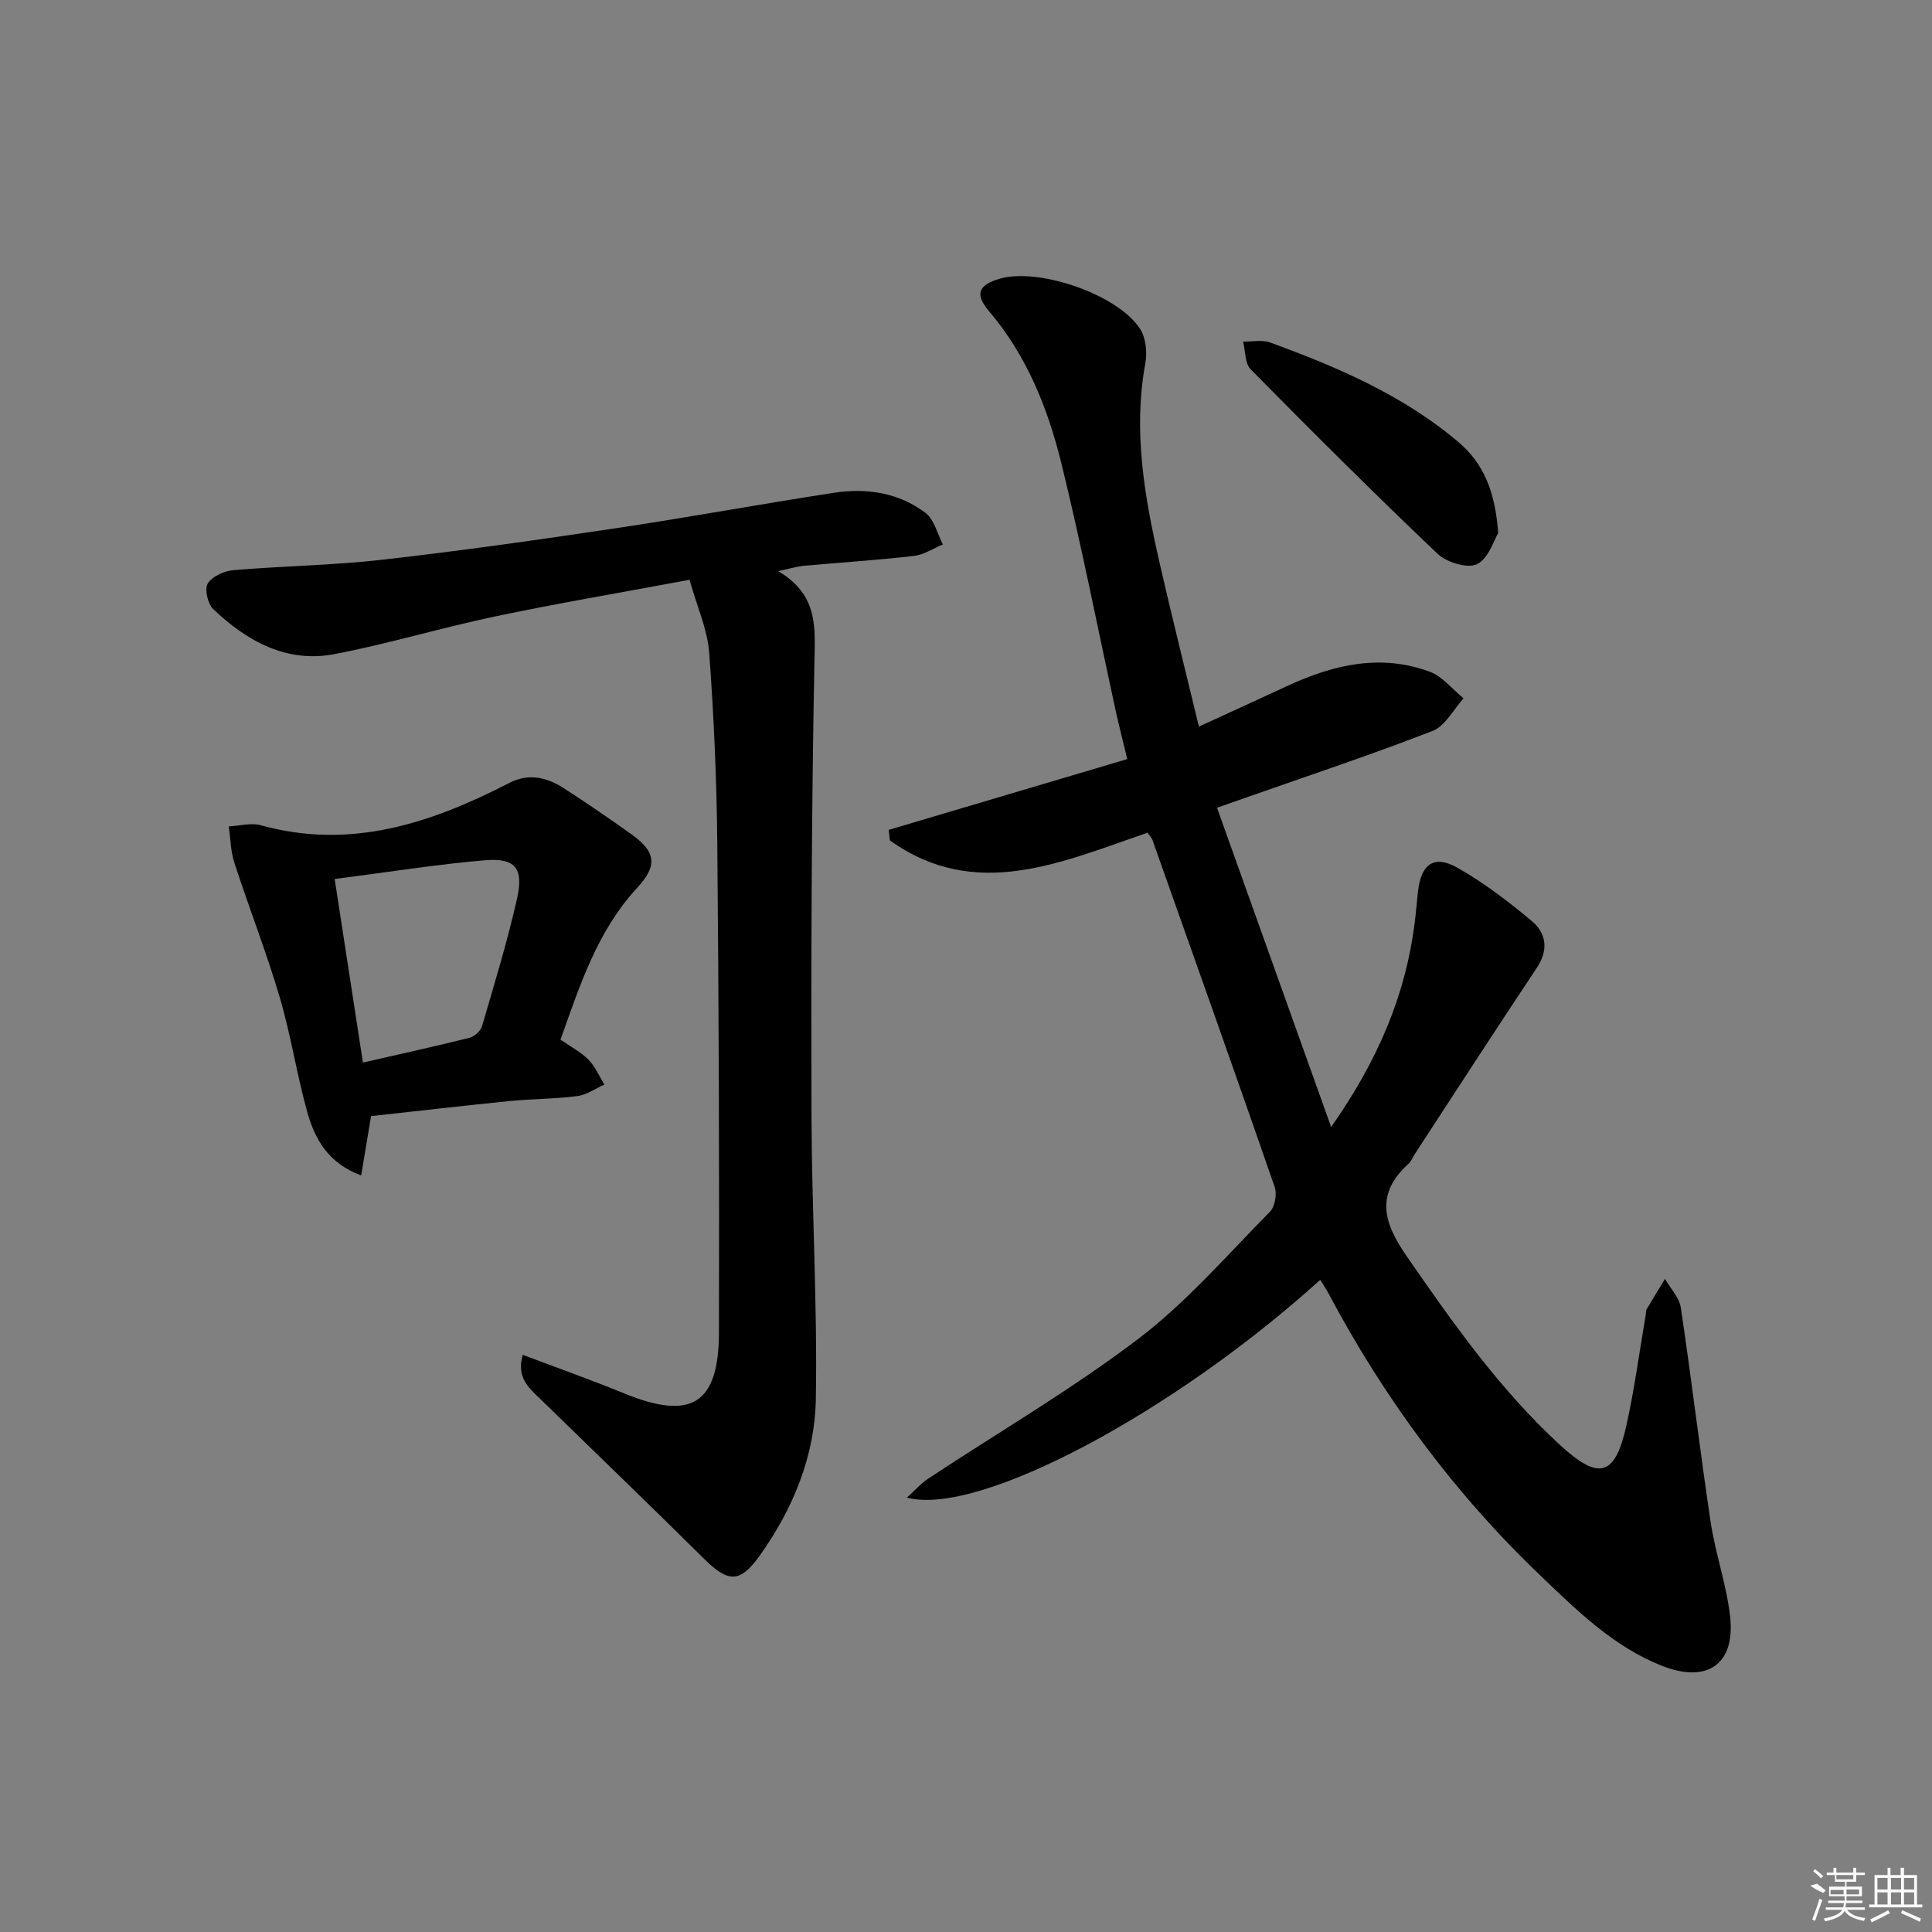 <svg enable-background="new 0 0 400 400" viewBox="0 0 400 400" xmlns="http://www.w3.org/2000/svg"><rect x="0" y="0" width="400" height="400" fill="#808080" stroke="none"/><path d="m273.35 264.97c-30.33 27.45-70.73 49.08-85.59 45.1 1.74-1.58 2.92-2.95 4.36-3.9 14.56-9.62 29.7-18.46 43.56-28.98 9.98-7.58 18.35-17.31 27.23-26.29 1.05-1.06 1.51-3.68 1-5.15-8.31-23.98-16.82-47.9-25.3-71.82-.16-.45-.54-.81-1.03-1.52-17.7 6.03-35.56 14.33-53.34 1.58-.08-.72-.17-1.44-.25-2.17 16.23-4.82 32.45-9.63 49.4-14.66-.9-3.74-1.71-6.86-2.4-10.02-3.71-17.02-7.06-34.13-11.2-51.04-2.81-11.48-7.18-22.46-15.04-31.69-2.96-3.48-2.21-5.4 2.21-6.7 8.08-2.37 24.56 3.27 29.11 10.43 1.19 1.87 1.47 4.85 1.05 7.12-2.58 14.11-.12 27.81 3 41.46 2.51 10.97 5.25 21.88 8.1 33.71 6.52-2.99 12.48-5.71 18.42-8.46 9.46-4.38 19.22-6.64 29.35-2.91 2.66.98 4.7 3.64 7.03 5.53-2.11 2.31-3.79 5.72-6.4 6.73-12.66 4.93-25.57 9.21-38.39 13.72-1.67.59-3.35 1.17-6.26 2.2 7.84 21.94 15.51 43.4 23.63 66.1 9.73-13.88 15.4-27.3 17.29-42.25.27-2.14.44-4.29.68-6.43.63-5.78 3.3-7.76 8.19-5 5.44 3.08 10.49 6.95 15.31 10.96 3.06 2.55 3.62 5.99 1.11 9.76-8.57 12.86-16.96 25.84-25.41 38.78-.36.56-.58 1.26-1.05 1.69-6.96 6.26-5.4 12.13-.49 19.22 9.59 13.86 19.24 27.58 31.71 39.06 8.09 7.45 11.43 6.58 13.78-3.97 1.69-7.6 2.71-15.35 4.03-23.04.06-.33-.03-.72.13-.98 1.26-2.14 2.55-4.25 3.84-6.37 1.13 1.99 2.96 3.88 3.28 5.99 2.21 14.76 3.95 29.59 6.17 44.34.98 6.54 3.26 12.91 4.02 19.46 1.16 10-4.7 14.07-14.18 10.3-10-3.98-17.49-11.4-25.08-18.65-17.84-17.05-32.31-36.64-43.87-58.41-.47-.87-1.02-1.69-1.71-2.83z"/><path d="m161.11 118.25c8.4 4.93 7.65 11.77 7.5 19.23-.61 31.09-.68 62.2-.6 93.31.05 19.62 1.24 39.25.9 58.86-.2 11.78-4.7 22.71-11.6 32.4-4.08 5.73-6.53 5.64-11.46.76-11.23-11.13-22.63-22.09-33.95-33.13-2.34-2.28-5.05-4.41-3.66-9.18 7.21 2.73 14.18 5.2 21.02 8 13.84 5.65 19.55 2.24 19.59-12.61.09-33.64-.03-67.29-.34-100.93-.12-13.28-.7-26.58-1.68-39.83-.36-4.82-2.5-9.5-4.07-15.09-13.75 2.57-26.95 4.8-40.04 7.54-11.2 2.35-22.19 5.68-33.42 7.84-9.95 1.91-18.15-2.65-25.14-9.3-1.15-1.09-1.85-4.14-1.14-5.31.9-1.48 3.39-2.6 5.29-2.76 10.26-.88 20.59-1 30.81-2.16 16.16-1.83 32.27-4.12 48.35-6.52 15.08-2.25 30.09-5.03 45.16-7.34 6.77-1.04 13.43-.05 18.99 4.16 1.81 1.37 2.43 4.31 3.6 6.53-2 .82-3.95 2.15-6.02 2.38-7.59.87-15.22 1.36-22.82 2.05-1.38.13-2.74.56-5.27 1.1z"/><path d="m116.04 215.25c2.08 1.44 4.2 2.54 5.8 4.15 1.4 1.41 2.22 3.41 3.3 5.14-1.86.83-3.66 2.14-5.6 2.39-4.61.6-9.29.56-13.92 1.02-9.58.96-19.13 2.07-28.8 3.13-.67 4.06-1.31 7.89-2.04 12.28-6.87-2.53-9.62-7.58-11.18-13.18-2.18-7.83-3.39-15.93-5.69-23.72-2.77-9.37-6.35-18.5-9.38-27.8-.78-2.39-.8-5.04-1.17-7.56 2.22-.11 4.6-.8 6.64-.24 18.55 5.15 35.21-.4 51.42-8.75 4.06-2.09 7.79-1.19 11.31 1.08 4.75 3.07 9.42 6.26 14.02 9.55 4.99 3.57 5.47 6.43 1.19 11.06-8.32 8.99-11.87 20.2-15.9 31.45zm-46.75-33.26c1.99 12.95 3.87 25.13 5.85 38 7.91-1.81 15-3.36 22.04-5.12 1.03-.26 2.32-1.4 2.61-2.39 2.56-8.74 5.23-17.47 7.24-26.35 1.46-6.44-.36-8.58-6.82-8.01-9.9.86-19.74 2.43-30.92 3.87z"/><path d="m310.19 110.36c-.9 1.45-1.99 5.29-4.38 6.44-1.99.96-6.32-.37-8.2-2.16-13.13-12.48-25.95-25.28-38.67-38.17-1.21-1.23-1.08-3.8-1.57-5.74 1.88.03 3.94-.43 5.6.18 13.92 5.08 27.49 10.89 38.98 20.61 5.28 4.48 7.6 10.31 8.24 18.84z"/><g fill="#fafafa"><path d="m374.8 390.4 1.4-.4c.7.5 1.3 1 1.8 1.4l-.5.5c-1.5-.6-2.1-1.1-2.7-1.5zm1 7.3-.6-.3c.5-1.4 1.1-2.8 1.5-4.3.2.1.4.2.6.3-.5 1.3-1 2.8-1.5 4.3zm-.4-10.3.4-.4c.4.3 1 .8 1.7 1.4l-.5.5c-.4-.5-1-1-1.6-1.5zm2.5.3h1.7v-1h.6v1h3.5v-1h.6v1h1.8v.5h-1.8v1.4h-2v1h3.2v2h-3.2v.9h3.3v.5h-3.4c0 .3-.1.6-.1.9h4v.5h-3.7c.7.9 1.9 1.5 3.8 1.7-.1.2-.2.4-.3.6-2.1-.4-3.5-1.1-4-2.1-.4 1-1.8 1.7-4 2.2-.1-.2-.2-.4-.3-.6 2.1-.4 3.4-1 3.8-1.8h-3.4v-.5h3.6c.1-.3.1-.6.2-.9h-3.3v-.5h3.4c0-.3 0-.6 0-.9h-3.2v-2h3.3v-1h-2.1v-1.4h-1.7v-.5zm1.1 3.5v1h2.7c0-.3 0-.4 0-.4 0-.1 0-.2 0-.2 0-.1 0-.2 0-.3h-2.7zm1.2-3v.9h3.5v-.9zm4.7 3h-2.6v.6.4h2.6z"/><path d="m393.6 386.7h.6v1.5h2.7v6.1h1.1v.6h-11v-.6h1.1v-6.1h2.7v-1.5h.6v1.5h2.1v-1.5zm-2.7 8.8.4.6c-1.2.6-2.5 1.3-3.8 1.9-.1-.2-.2-.4-.3-.6 1.2-.6 2.5-1.2 3.7-1.9zm-2.2-6.7v2.4h2.1v-2.4zm0 3v2.5h2.1v-2.5zm2.8-3v2.4h2.1v-2.4zm0 3v2.5h2.1v-2.5zm6 6.1c-1.4-.7-2.7-1.3-3.9-1.8l.2-.6c1.5.6 2.7 1.2 3.9 1.7zm-1.2-9.1h-2.1v2.4h2.1zm-2.1 3v2.5h2.1v-2.5z"/></g></svg>
